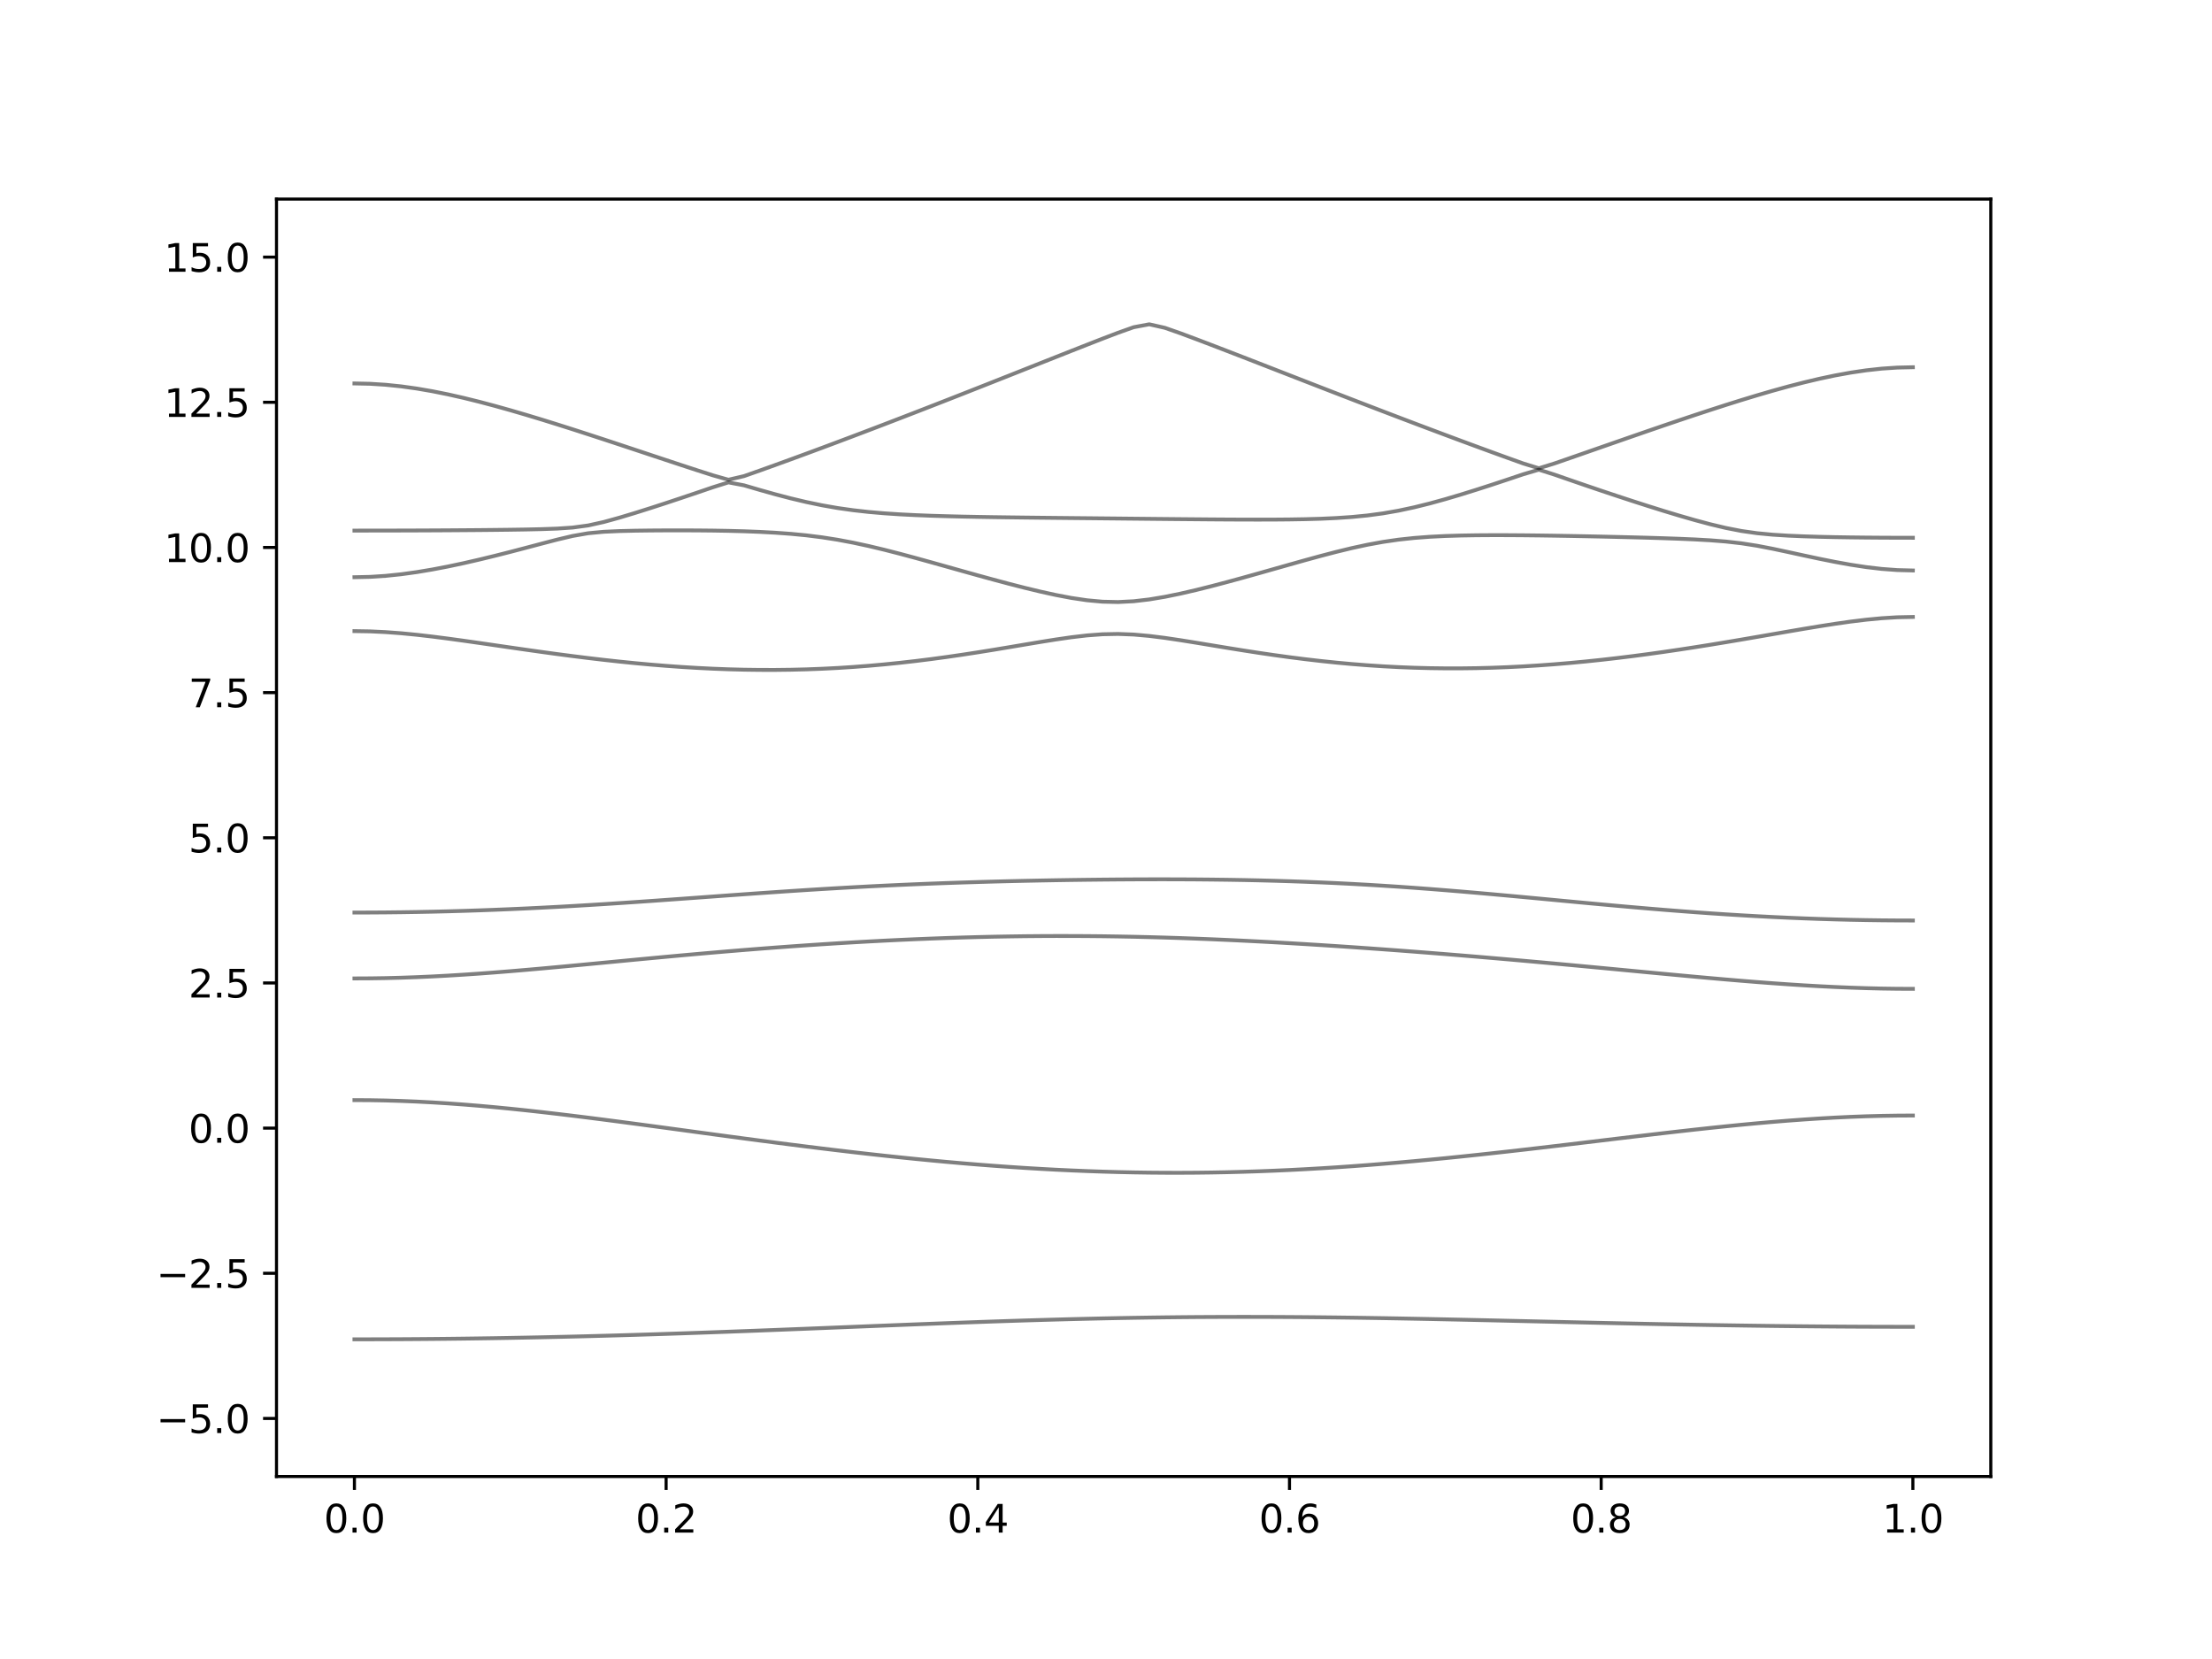 <?xml version="1.0" encoding="utf-8" standalone="no"?>
<!DOCTYPE svg PUBLIC "-//W3C//DTD SVG 1.1//EN"
  "http://www.w3.org/Graphics/SVG/1.1/DTD/svg11.dtd">
<svg xmlns:xlink="http://www.w3.org/1999/xlink" width="576pt" height="432pt" viewBox="0 0 576 432" xmlns="http://www.w3.org/2000/svg" version="1.1">
 <defs>
  <style type="text/css">*{stroke-linejoin: round; stroke-linecap: butt}</style>
 </defs>
 <g id="figure_1">
  <g id="patch_1">
   <path d="M 0 432 
L 576 432 
L 576 0 
L 0 0 
z
" style="fill: #ffffff"/>
  </g>
  <g id="axes_1">
   <g id="patch_2">
    <path d="M 72 384.48 
L 518.4 384.48 
L 518.4 51.84 
L 72 51.84 
z
" style="fill: #ffffff"/>
   </g>
   <g id="matplotlib.axis_1">
    <g id="xtick_1">
     <g id="line2d_1">
      <defs>
       <path id="mb16809cc94" d="M 0 0 
L 0 3.5 
" style="stroke: #000000; stroke-width: 0.8"/>
      </defs>
      <g>
       <use xlink:href="#mb16809cc94" x="92.291" y="384.48" style="stroke: #000000; stroke-width: 0.8"/>
      </g>
     </g>
     <g id="text_1">
      <!-- 0.0 -->
      <g transform="translate(84.339 399.078) scale(0.1 -0.1)">
       <defs>
        <path id="DejaVuSans-30" d="M 2034 4250 
Q 1547 4250 1301 3770 
Q 1056 3291 1056 2328 
Q 1056 1369 1301 889 
Q 1547 409 2034 409 
Q 2525 409 2770 889 
Q 3016 1369 3016 2328 
Q 3016 3291 2770 3770 
Q 2525 4250 2034 4250 
z
M 2034 4750 
Q 2819 4750 3233 4129 
Q 3647 3509 3647 2328 
Q 3647 1150 3233 529 
Q 2819 -91 2034 -91 
Q 1250 -91 836 529 
Q 422 1150 422 2328 
Q 422 3509 836 4129 
Q 1250 4750 2034 4750 
z
" transform="scale(0.016)"/>
        <path id="DejaVuSans-2e" d="M 684 794 
L 1344 794 
L 1344 0 
L 684 0 
L 684 794 
z
" transform="scale(0.016)"/>
       </defs>
       <use xlink:href="#DejaVuSans-30"/>
       <use xlink:href="#DejaVuSans-2e" x="63.623"/>
       <use xlink:href="#DejaVuSans-30" x="95.41"/>
      </g>
     </g>
    </g>
    <g id="xtick_2">
     <g id="line2d_2">
      <g>
       <use xlink:href="#mb16809cc94" x="173.455" y="384.48" style="stroke: #000000; stroke-width: 0.8"/>
      </g>
     </g>
     <g id="text_2">
      <!-- 0.2 -->
      <g transform="translate(165.503 399.078) scale(0.1 -0.1)">
       <defs>
        <path id="DejaVuSans-32" d="M 1228 531 
L 3431 531 
L 3431 0 
L 469 0 
L 469 531 
Q 828 903 1448 1529 
Q 2069 2156 2228 2338 
Q 2531 2678 2651 2914 
Q 2772 3150 2772 3378 
Q 2772 3750 2511 3984 
Q 2250 4219 1831 4219 
Q 1534 4219 1204 4116 
Q 875 4013 500 3803 
L 500 4441 
Q 881 4594 1212 4672 
Q 1544 4750 1819 4750 
Q 2544 4750 2975 4387 
Q 3406 4025 3406 3419 
Q 3406 3131 3298 2873 
Q 3191 2616 2906 2266 
Q 2828 2175 2409 1742 
Q 1991 1309 1228 531 
z
" transform="scale(0.016)"/>
       </defs>
       <use xlink:href="#DejaVuSans-30"/>
       <use xlink:href="#DejaVuSans-2e" x="63.623"/>
       <use xlink:href="#DejaVuSans-32" x="95.41"/>
      </g>
     </g>
    </g>
    <g id="xtick_3">
     <g id="line2d_3">
      <g>
       <use xlink:href="#mb16809cc94" x="254.618" y="384.48" style="stroke: #000000; stroke-width: 0.8"/>
      </g>
     </g>
     <g id="text_3">
      <!-- 0.4 -->
      <g transform="translate(246.667 399.078) scale(0.1 -0.1)">
       <defs>
        <path id="DejaVuSans-34" d="M 2419 4116 
L 825 1625 
L 2419 1625 
L 2419 4116 
z
M 2253 4666 
L 3047 4666 
L 3047 1625 
L 3713 1625 
L 3713 1100 
L 3047 1100 
L 3047 0 
L 2419 0 
L 2419 1100 
L 313 1100 
L 313 1709 
L 2253 4666 
z
" transform="scale(0.016)"/>
       </defs>
       <use xlink:href="#DejaVuSans-30"/>
       <use xlink:href="#DejaVuSans-2e" x="63.623"/>
       <use xlink:href="#DejaVuSans-34" x="95.41"/>
      </g>
     </g>
    </g>
    <g id="xtick_4">
     <g id="line2d_4">
      <g>
       <use xlink:href="#mb16809cc94" x="335.782" y="384.48" style="stroke: #000000; stroke-width: 0.8"/>
      </g>
     </g>
     <g id="text_4">
      <!-- 0.6 -->
      <g transform="translate(327.83 399.078) scale(0.1 -0.1)">
       <defs>
        <path id="DejaVuSans-36" d="M 2113 2584 
Q 1688 2584 1439 2293 
Q 1191 2003 1191 1497 
Q 1191 994 1439 701 
Q 1688 409 2113 409 
Q 2538 409 2786 701 
Q 3034 994 3034 1497 
Q 3034 2003 2786 2293 
Q 2538 2584 2113 2584 
z
M 3366 4563 
L 3366 3988 
Q 3128 4100 2886 4159 
Q 2644 4219 2406 4219 
Q 1781 4219 1451 3797 
Q 1122 3375 1075 2522 
Q 1259 2794 1537 2939 
Q 1816 3084 2150 3084 
Q 2853 3084 3261 2657 
Q 3669 2231 3669 1497 
Q 3669 778 3244 343 
Q 2819 -91 2113 -91 
Q 1303 -91 875 529 
Q 447 1150 447 2328 
Q 447 3434 972 4092 
Q 1497 4750 2381 4750 
Q 2619 4750 2861 4703 
Q 3103 4656 3366 4563 
z
" transform="scale(0.016)"/>
       </defs>
       <use xlink:href="#DejaVuSans-30"/>
       <use xlink:href="#DejaVuSans-2e" x="63.623"/>
       <use xlink:href="#DejaVuSans-36" x="95.41"/>
      </g>
     </g>
    </g>
    <g id="xtick_5">
     <g id="line2d_5">
      <g>
       <use xlink:href="#mb16809cc94" x="416.945" y="384.48" style="stroke: #000000; stroke-width: 0.8"/>
      </g>
     </g>
     <g id="text_5">
      <!-- 0.8 -->
      <g transform="translate(408.994 399.078) scale(0.1 -0.1)">
       <defs>
        <path id="DejaVuSans-38" d="M 2034 2216 
Q 1584 2216 1326 1975 
Q 1069 1734 1069 1313 
Q 1069 891 1326 650 
Q 1584 409 2034 409 
Q 2484 409 2743 651 
Q 3003 894 3003 1313 
Q 3003 1734 2745 1975 
Q 2488 2216 2034 2216 
z
M 1403 2484 
Q 997 2584 770 2862 
Q 544 3141 544 3541 
Q 544 4100 942 4425 
Q 1341 4750 2034 4750 
Q 2731 4750 3128 4425 
Q 3525 4100 3525 3541 
Q 3525 3141 3298 2862 
Q 3072 2584 2669 2484 
Q 3125 2378 3379 2068 
Q 3634 1759 3634 1313 
Q 3634 634 3220 271 
Q 2806 -91 2034 -91 
Q 1263 -91 848 271 
Q 434 634 434 1313 
Q 434 1759 690 2068 
Q 947 2378 1403 2484 
z
M 1172 3481 
Q 1172 3119 1398 2916 
Q 1625 2713 2034 2713 
Q 2441 2713 2670 2916 
Q 2900 3119 2900 3481 
Q 2900 3844 2670 4047 
Q 2441 4250 2034 4250 
Q 1625 4250 1398 4047 
Q 1172 3844 1172 3481 
z
" transform="scale(0.016)"/>
       </defs>
       <use xlink:href="#DejaVuSans-30"/>
       <use xlink:href="#DejaVuSans-2e" x="63.623"/>
       <use xlink:href="#DejaVuSans-38" x="95.41"/>
      </g>
     </g>
    </g>
    <g id="xtick_6">
     <g id="line2d_6">
      <g>
       <use xlink:href="#mb16809cc94" x="498.109" y="384.48" style="stroke: #000000; stroke-width: 0.8"/>
      </g>
     </g>
     <g id="text_6">
      <!-- 1.0 -->
      <g transform="translate(490.158 399.078) scale(0.1 -0.1)">
       <defs>
        <path id="DejaVuSans-31" d="M 794 531 
L 1825 531 
L 1825 4091 
L 703 3866 
L 703 4441 
L 1819 4666 
L 2450 4666 
L 2450 531 
L 3481 531 
L 3481 0 
L 794 0 
L 794 531 
z
" transform="scale(0.016)"/>
       </defs>
       <use xlink:href="#DejaVuSans-31"/>
       <use xlink:href="#DejaVuSans-2e" x="63.623"/>
       <use xlink:href="#DejaVuSans-30" x="95.41"/>
      </g>
     </g>
    </g>
   </g>
   <g id="matplotlib.axis_2">
    <g id="ytick_1">
     <g id="line2d_7">
      <defs>
       <path id="m58a9054ad0" d="M 0 0 
L -3.5 0 
" style="stroke: #000000; stroke-width: 0.8"/>
      </defs>
      <g>
       <use xlink:href="#m58a9054ad0" x="72" y="369.36" style="stroke: #000000; stroke-width: 0.8"/>
      </g>
     </g>
     <g id="text_7">
      <!-- −5.0 -->
      <g transform="translate(40.717 373.159) scale(0.1 -0.1)">
       <defs>
        <path id="DejaVuSans-2212" d="M 678 2272 
L 4684 2272 
L 4684 1741 
L 678 1741 
L 678 2272 
z
" transform="scale(0.016)"/>
        <path id="DejaVuSans-35" d="M 691 4666 
L 3169 4666 
L 3169 4134 
L 1269 4134 
L 1269 2991 
Q 1406 3038 1543 3061 
Q 1681 3084 1819 3084 
Q 2600 3084 3056 2656 
Q 3513 2228 3513 1497 
Q 3513 744 3044 326 
Q 2575 -91 1722 -91 
Q 1428 -91 1123 -41 
Q 819 9 494 109 
L 494 744 
Q 775 591 1075 516 
Q 1375 441 1709 441 
Q 2250 441 2565 725 
Q 2881 1009 2881 1497 
Q 2881 1984 2565 2268 
Q 2250 2553 1709 2553 
Q 1456 2553 1204 2497 
Q 953 2441 691 2322 
L 691 4666 
z
" transform="scale(0.016)"/>
       </defs>
       <use xlink:href="#DejaVuSans-2212"/>
       <use xlink:href="#DejaVuSans-35" x="83.789"/>
       <use xlink:href="#DejaVuSans-2e" x="147.412"/>
       <use xlink:href="#DejaVuSans-30" x="179.199"/>
      </g>
     </g>
    </g>
    <g id="ytick_2">
     <g id="line2d_8">
      <g>
       <use xlink:href="#m58a9054ad0" x="72" y="331.56" style="stroke: #000000; stroke-width: 0.8"/>
      </g>
     </g>
     <g id="text_8">
      <!-- −2.5 -->
      <g transform="translate(40.717 335.359) scale(0.1 -0.1)">
       <use xlink:href="#DejaVuSans-2212"/>
       <use xlink:href="#DejaVuSans-32" x="83.789"/>
       <use xlink:href="#DejaVuSans-2e" x="147.412"/>
       <use xlink:href="#DejaVuSans-35" x="179.199"/>
      </g>
     </g>
    </g>
    <g id="ytick_3">
     <g id="line2d_9">
      <g>
       <use xlink:href="#m58a9054ad0" x="72" y="293.76" style="stroke: #000000; stroke-width: 0.8"/>
      </g>
     </g>
     <g id="text_9">
      <!-- 0.0 -->
      <g transform="translate(49.097 297.559) scale(0.1 -0.1)">
       <use xlink:href="#DejaVuSans-30"/>
       <use xlink:href="#DejaVuSans-2e" x="63.623"/>
       <use xlink:href="#DejaVuSans-30" x="95.41"/>
      </g>
     </g>
    </g>
    <g id="ytick_4">
     <g id="line2d_10">
      <g>
       <use xlink:href="#m58a9054ad0" x="72" y="255.96" style="stroke: #000000; stroke-width: 0.8"/>
      </g>
     </g>
     <g id="text_10">
      <!-- 2.5 -->
      <g transform="translate(49.097 259.759) scale(0.1 -0.1)">
       <use xlink:href="#DejaVuSans-32"/>
       <use xlink:href="#DejaVuSans-2e" x="63.623"/>
       <use xlink:href="#DejaVuSans-35" x="95.41"/>
      </g>
     </g>
    </g>
    <g id="ytick_5">
     <g id="line2d_11">
      <g>
       <use xlink:href="#m58a9054ad0" x="72" y="218.16" style="stroke: #000000; stroke-width: 0.8"/>
      </g>
     </g>
     <g id="text_11">
      <!-- 5.0 -->
      <g transform="translate(49.097 221.959) scale(0.1 -0.1)">
       <use xlink:href="#DejaVuSans-35"/>
       <use xlink:href="#DejaVuSans-2e" x="63.623"/>
       <use xlink:href="#DejaVuSans-30" x="95.41"/>
      </g>
     </g>
    </g>
    <g id="ytick_6">
     <g id="line2d_12">
      <g>
       <use xlink:href="#m58a9054ad0" x="72" y="180.36" style="stroke: #000000; stroke-width: 0.8"/>
      </g>
     </g>
     <g id="text_12">
      <!-- 7.5 -->
      <g transform="translate(49.097 184.159) scale(0.1 -0.1)">
       <defs>
        <path id="DejaVuSans-37" d="M 525 4666 
L 3525 4666 
L 3525 4397 
L 1831 0 
L 1172 0 
L 2766 4134 
L 525 4134 
L 525 4666 
z
" transform="scale(0.016)"/>
       </defs>
       <use xlink:href="#DejaVuSans-37"/>
       <use xlink:href="#DejaVuSans-2e" x="63.623"/>
       <use xlink:href="#DejaVuSans-35" x="95.41"/>
      </g>
     </g>
    </g>
    <g id="ytick_7">
     <g id="line2d_13">
      <g>
       <use xlink:href="#m58a9054ad0" x="72" y="142.56" style="stroke: #000000; stroke-width: 0.8"/>
      </g>
     </g>
     <g id="text_13">
      <!-- 10.0 -->
      <g transform="translate(42.734 146.359) scale(0.1 -0.1)">
       <use xlink:href="#DejaVuSans-31"/>
       <use xlink:href="#DejaVuSans-30" x="63.623"/>
       <use xlink:href="#DejaVuSans-2e" x="127.246"/>
       <use xlink:href="#DejaVuSans-30" x="159.033"/>
      </g>
     </g>
    </g>
    <g id="ytick_8">
     <g id="line2d_14">
      <g>
       <use xlink:href="#m58a9054ad0" x="72" y="104.76" style="stroke: #000000; stroke-width: 0.8"/>
      </g>
     </g>
     <g id="text_14">
      <!-- 12.5 -->
      <g transform="translate(42.734 108.559) scale(0.1 -0.1)">
       <use xlink:href="#DejaVuSans-31"/>
       <use xlink:href="#DejaVuSans-32" x="63.623"/>
       <use xlink:href="#DejaVuSans-2e" x="127.246"/>
       <use xlink:href="#DejaVuSans-35" x="159.033"/>
      </g>
     </g>
    </g>
    <g id="ytick_9">
     <g id="line2d_15">
      <g>
       <use xlink:href="#m58a9054ad0" x="72" y="66.96" style="stroke: #000000; stroke-width: 0.8"/>
      </g>
     </g>
     <g id="text_15">
      <!-- 15.0 -->
      <g transform="translate(42.734 70.759) scale(0.1 -0.1)">
       <use xlink:href="#DejaVuSans-31"/>
       <use xlink:href="#DejaVuSans-35" x="63.623"/>
       <use xlink:href="#DejaVuSans-2e" x="127.246"/>
       <use xlink:href="#DejaVuSans-30" x="159.033"/>
      </g>
     </g>
    </g>
   </g>
   <g id="line2d_16">
    <path d="M 92.291 348.754 
L 96.349 348.751 
L 100.407 348.739 
L 104.465 348.721 
L 108.524 348.695 
L 112.582 348.662 
L 116.64 348.621 
L 120.698 348.573 
L 124.756 348.517 
L 128.815 348.455 
L 132.873 348.386 
L 136.931 348.308 
L 140.989 348.225 
L 145.047 348.136 
L 149.105 348.041 
L 153.164 347.938 
L 157.222 347.829 
L 161.28 347.716 
L 165.338 347.596 
L 169.396 347.471 
L 173.455 347.341 
L 177.513 347.206 
L 181.571 347.066 
L 185.629 346.922 
L 189.687 346.775 
L 193.745 346.624 
L 197.804 346.47 
L 201.862 346.314 
L 205.92 346.154 
L 209.978 345.994 
L 214.036 345.832 
L 218.095 345.668 
L 222.153 345.505 
L 226.211 345.342 
L 230.269 345.18 
L 234.327 345.02 
L 238.385 344.86 
L 242.444 344.704 
L 246.502 344.55 
L 250.56 344.4 
L 254.618 344.255 
L 258.676 344.113 
L 262.735 343.978 
L 266.793 343.848 
L 270.851 343.726 
L 274.909 343.611 
L 278.967 343.502 
L 283.025 343.402 
L 287.084 343.31 
L 291.142 343.228 
L 295.2 343.154 
L 299.258 343.091 
L 303.316 343.036 
L 307.375 342.991 
L 311.433 342.956 
L 315.491 342.932 
L 319.549 342.917 
L 323.607 342.911 
L 327.665 342.915 
L 331.724 342.929 
L 335.782 342.95 
L 339.84 342.98 
L 343.898 343.019 
L 347.956 343.065 
L 352.015 343.118 
L 356.073 343.178 
L 360.131 343.243 
L 364.189 343.314 
L 368.247 343.39 
L 372.305 343.47 
L 376.364 343.555 
L 380.422 343.641 
L 384.48 343.732 
L 388.538 343.822 
L 392.596 343.916 
L 396.655 344.01 
L 400.713 344.104 
L 404.771 344.197 
L 408.829 344.291 
L 412.887 344.383 
L 416.945 344.474 
L 421.004 344.563 
L 425.062 344.649 
L 429.12 344.734 
L 433.178 344.814 
L 437.236 344.891 
L 441.295 344.965 
L 445.353 345.036 
L 449.411 345.101 
L 453.469 345.163 
L 457.527 345.219 
L 461.585 345.272 
L 465.644 345.319 
L 469.702 345.36 
L 473.76 345.396 
L 477.818 345.428 
L 481.876 345.454 
L 485.935 345.473 
L 489.993 345.487 
L 494.051 345.496 
L 498.109 345.499 
" clip-path="url(#pa12e484b70)" style="fill: none; stroke: #000000; stroke-opacity: 0.5; stroke-linecap: square"/>
   </g>
   <g id="line2d_17">
    <path d="M 92.291 286.466 
L 96.349 286.49 
L 100.407 286.563 
L 104.465 286.684 
L 108.524 286.852 
L 112.582 287.065 
L 116.64 287.319 
L 120.698 287.614 
L 124.756 287.943 
L 128.815 288.309 
L 132.873 288.704 
L 136.931 289.127 
L 140.989 289.575 
L 145.047 290.045 
L 149.105 290.532 
L 153.164 291.037 
L 157.222 291.554 
L 161.28 292.082 
L 165.338 292.62 
L 169.396 293.163 
L 173.455 293.71 
L 177.513 294.26 
L 181.571 294.812 
L 185.629 295.363 
L 189.687 295.91 
L 193.745 296.453 
L 197.804 296.991 
L 201.862 297.522 
L 205.92 298.043 
L 209.978 298.556 
L 214.036 299.058 
L 218.095 299.548 
L 222.153 300.026 
L 226.211 300.488 
L 230.269 300.936 
L 234.327 301.367 
L 238.385 301.781 
L 242.444 302.177 
L 246.502 302.554 
L 250.56 302.912 
L 254.618 303.248 
L 258.676 303.562 
L 262.735 303.853 
L 266.793 304.122 
L 270.851 304.365 
L 274.909 304.586 
L 278.967 304.779 
L 283.025 304.947 
L 287.084 305.089 
L 291.142 305.204 
L 295.2 305.292 
L 299.258 305.353 
L 303.316 305.386 
L 307.375 305.392 
L 311.433 305.369 
L 315.491 305.319 
L 319.549 305.241 
L 323.607 305.136 
L 327.665 305.005 
L 331.724 304.847 
L 335.782 304.665 
L 339.84 304.456 
L 343.898 304.222 
L 347.956 303.966 
L 352.015 303.686 
L 356.073 303.384 
L 360.131 303.06 
L 364.189 302.719 
L 368.247 302.356 
L 372.305 301.976 
L 376.364 301.58 
L 380.422 301.167 
L 384.48 300.742 
L 388.538 300.302 
L 392.596 299.852 
L 396.655 299.392 
L 400.713 298.923 
L 404.771 298.447 
L 408.829 297.965 
L 412.887 297.481 
L 416.945 296.994 
L 421.004 296.507 
L 425.062 296.022 
L 429.12 295.543 
L 433.178 295.068 
L 437.236 294.604 
L 441.295 294.15 
L 445.353 293.71 
L 449.411 293.287 
L 453.469 292.882 
L 457.527 292.501 
L 461.585 292.142 
L 465.644 291.813 
L 469.702 291.515 
L 473.76 291.249 
L 477.818 291.019 
L 481.876 290.827 
L 485.935 290.676 
L 489.993 290.567 
L 494.051 290.502 
L 498.109 290.479 
" clip-path="url(#pa12e484b70)" style="fill: none; stroke: #000000; stroke-opacity: 0.5; stroke-linecap: square"/>
   </g>
   <g id="line2d_18">
    <path d="M 92.291 254.781 
L 96.349 254.759 
L 100.407 254.696 
L 104.465 254.592 
L 108.524 254.448 
L 112.582 254.267 
L 116.64 254.05 
L 120.698 253.802 
L 124.756 253.526 
L 128.815 253.223 
L 132.873 252.9 
L 136.931 252.556 
L 140.989 252.2 
L 145.047 251.829 
L 149.105 251.451 
L 153.164 251.067 
L 157.222 250.68 
L 161.28 250.292 
L 165.338 249.904 
L 169.396 249.522 
L 173.455 249.144 
L 177.513 248.772 
L 181.571 248.408 
L 185.629 248.054 
L 189.687 247.709 
L 193.745 247.375 
L 197.804 247.051 
L 201.862 246.741 
L 205.92 246.443 
L 209.978 246.158 
L 214.036 245.887 
L 218.095 245.629 
L 222.153 245.387 
L 226.211 245.158 
L 230.269 244.945 
L 234.327 244.747 
L 238.385 244.566 
L 242.444 244.401 
L 246.502 244.253 
L 250.56 244.123 
L 254.618 244.011 
L 258.676 243.917 
L 262.735 243.843 
L 266.793 243.785 
L 270.851 243.749 
L 274.909 243.731 
L 278.967 243.734 
L 283.025 243.754 
L 287.084 243.794 
L 291.142 243.853 
L 295.2 243.931 
L 299.258 244.026 
L 303.316 244.139 
L 307.375 244.269 
L 311.433 244.416 
L 315.491 244.578 
L 319.549 244.755 
L 323.607 244.947 
L 327.665 245.151 
L 331.724 245.368 
L 335.782 245.598 
L 339.84 245.84 
L 343.898 246.093 
L 347.956 246.356 
L 352.015 246.628 
L 356.073 246.911 
L 360.131 247.201 
L 364.189 247.5 
L 368.247 247.809 
L 372.305 248.125 
L 376.364 248.448 
L 380.422 248.78 
L 384.48 249.117 
L 388.538 249.463 
L 392.596 249.814 
L 396.655 250.172 
L 400.713 250.536 
L 404.771 250.905 
L 408.829 251.279 
L 412.887 251.658 
L 416.945 252.039 
L 421.004 252.423 
L 425.062 252.809 
L 429.12 253.195 
L 433.178 253.577 
L 437.236 253.957 
L 441.295 254.332 
L 445.353 254.697 
L 449.411 255.053 
L 453.469 255.396 
L 457.527 255.723 
L 461.585 256.03 
L 465.644 256.315 
L 469.702 256.577 
L 473.76 256.81 
L 477.818 257.012 
L 481.876 257.182 
L 485.935 257.316 
L 489.993 257.415 
L 494.051 257.474 
L 498.109 257.493 
" clip-path="url(#pa12e484b70)" style="fill: none; stroke: #000000; stroke-opacity: 0.5; stroke-linecap: square"/>
   </g>
   <g id="line2d_19">
    <path d="M 92.291 237.627 
L 96.349 237.618 
L 100.407 237.591 
L 104.465 237.545 
L 108.524 237.483 
L 112.582 237.403 
L 116.64 237.305 
L 120.698 237.19 
L 124.756 237.057 
L 128.815 236.907 
L 132.873 236.742 
L 136.931 236.56 
L 140.989 236.361 
L 145.047 236.15 
L 149.105 235.923 
L 153.164 235.683 
L 157.222 235.432 
L 161.28 235.168 
L 165.338 234.896 
L 169.396 234.617 
L 173.455 234.329 
L 177.513 234.039 
L 181.571 233.746 
L 185.629 233.451 
L 189.687 233.156 
L 193.745 232.866 
L 197.804 232.578 
L 201.862 232.299 
L 205.92 232.025 
L 209.978 231.762 
L 214.036 231.509 
L 218.095 231.268 
L 222.153 231.039 
L 226.211 230.821 
L 230.269 230.619 
L 234.327 230.43 
L 238.385 230.253 
L 242.444 230.09 
L 246.502 229.94 
L 250.56 229.802 
L 254.618 229.677 
L 258.676 229.562 
L 262.735 229.459 
L 266.793 229.367 
L 270.851 229.284 
L 274.909 229.211 
L 278.967 229.146 
L 283.025 229.092 
L 287.084 229.048 
L 291.142 229.012 
L 295.2 228.987 
L 299.258 228.972 
L 303.316 228.969 
L 307.375 228.98 
L 311.433 229.001 
L 315.491 229.039 
L 319.549 229.09 
L 323.607 229.158 
L 327.665 229.243 
L 331.724 229.347 
L 335.782 229.47 
L 339.84 229.612 
L 343.898 229.775 
L 347.956 229.958 
L 352.015 230.164 
L 356.073 230.389 
L 360.131 230.636 
L 364.189 230.9 
L 368.247 231.186 
L 372.305 231.488 
L 376.364 231.809 
L 380.422 232.143 
L 384.48 232.491 
L 388.538 232.851 
L 392.596 233.22 
L 396.655 233.594 
L 400.713 233.974 
L 404.771 234.357 
L 408.829 234.739 
L 412.887 235.119 
L 416.945 235.494 
L 421.004 235.862 
L 425.062 236.221 
L 429.12 236.57 
L 433.178 236.906 
L 437.236 237.226 
L 441.295 237.533 
L 445.353 237.821 
L 449.411 238.091 
L 453.469 238.342 
L 457.527 238.574 
L 461.585 238.785 
L 465.644 238.974 
L 469.702 239.142 
L 473.76 239.289 
L 477.818 239.413 
L 481.876 239.514 
L 485.935 239.593 
L 489.993 239.65 
L 494.051 239.683 
L 498.109 239.695 
" clip-path="url(#pa12e484b70)" style="fill: none; stroke: #000000; stroke-opacity: 0.5; stroke-linecap: square"/>
   </g>
   <g id="line2d_20">
    <path d="M 92.291 164.34 
L 96.349 164.407 
L 100.407 164.597 
L 104.465 164.9 
L 108.524 165.296 
L 112.582 165.763 
L 116.64 166.285 
L 120.698 166.841 
L 124.756 167.42 
L 128.815 168.01 
L 132.873 168.601 
L 136.931 169.185 
L 140.989 169.758 
L 145.047 170.313 
L 149.105 170.845 
L 153.164 171.352 
L 157.222 171.828 
L 161.28 172.274 
L 165.338 172.684 
L 169.396 173.056 
L 173.455 173.388 
L 177.513 173.68 
L 181.571 173.926 
L 185.629 174.128 
L 189.687 174.282 
L 193.745 174.388 
L 197.804 174.442 
L 201.862 174.447 
L 205.92 174.398 
L 209.978 174.298 
L 214.036 174.144 
L 218.095 173.939 
L 222.153 173.678 
L 226.211 173.369 
L 230.269 173.006 
L 234.327 172.593 
L 238.385 172.133 
L 242.444 171.627 
L 246.502 171.078 
L 250.56 170.488 
L 254.618 169.864 
L 258.676 169.212 
L 262.735 168.538 
L 266.793 167.853 
L 270.851 167.175 
L 274.909 166.527 
L 278.967 165.94 
L 283.025 165.465 
L 287.084 165.16 
L 291.142 165.078 
L 295.2 165.234 
L 299.258 165.595 
L 303.316 166.105 
L 307.375 166.708 
L 311.433 167.358 
L 315.491 168.028 
L 319.549 168.698 
L 323.607 169.351 
L 327.665 169.98 
L 331.724 170.576 
L 335.782 171.134 
L 339.84 171.649 
L 343.898 172.12 
L 347.956 172.543 
L 352.015 172.915 
L 356.073 173.235 
L 360.131 173.503 
L 364.189 173.718 
L 368.247 173.878 
L 372.305 173.984 
L 376.364 174.037 
L 380.422 174.037 
L 384.48 173.984 
L 388.538 173.88 
L 392.596 173.725 
L 396.655 173.523 
L 400.713 173.27 
L 404.771 172.974 
L 408.829 172.632 
L 412.887 172.248 
L 416.945 171.825 
L 421.004 171.361 
L 425.062 170.862 
L 429.12 170.328 
L 433.178 169.761 
L 437.236 169.165 
L 441.295 168.542 
L 445.353 167.897 
L 449.411 167.228 
L 453.469 166.545 
L 457.527 165.848 
L 461.585 165.145 
L 465.644 164.442 
L 469.702 163.749 
L 473.76 163.078 
L 477.818 162.443 
L 481.876 161.865 
L 485.935 161.369 
L 489.993 160.982 
L 494.051 160.734 
L 498.109 160.65 
" clip-path="url(#pa12e484b70)" style="fill: none; stroke: #000000; stroke-opacity: 0.5; stroke-linecap: square"/>
   </g>
   <g id="line2d_21">
    <path d="M 92.291 150.303 
L 96.349 150.214 
L 100.407 149.954 
L 104.465 149.533 
L 108.524 148.974 
L 112.582 148.295 
L 116.64 147.518 
L 120.698 146.658 
L 124.756 145.728 
L 128.815 144.743 
L 132.873 143.715 
L 136.931 142.654 
L 140.989 141.579 
L 145.047 140.522 
L 149.105 139.562 
L 153.164 138.854 
L 157.222 138.473 
L 161.28 138.289 
L 165.338 138.192 
L 169.396 138.137 
L 173.455 138.11 
L 177.513 138.106 
L 181.571 138.122 
L 185.629 138.163 
L 189.687 138.234 
L 193.745 138.342 
L 197.804 138.497 
L 201.862 138.715 
L 205.92 139.01 
L 209.978 139.403 
L 214.036 139.912 
L 218.095 140.548 
L 222.153 141.311 
L 226.211 142.187 
L 230.269 143.157 
L 234.327 144.197 
L 238.385 145.288 
L 242.444 146.41 
L 246.502 147.547 
L 250.56 148.687 
L 254.618 149.819 
L 258.676 150.933 
L 262.735 152.018 
L 266.793 153.058 
L 270.851 154.036 
L 274.909 154.93 
L 278.967 155.701 
L 283.025 156.304 
L 287.084 156.678 
L 291.142 156.77 
L 295.2 156.563 
L 299.258 156.091 
L 303.316 155.412 
L 307.375 154.582 
L 311.433 153.644 
L 315.491 152.63 
L 319.549 151.559 
L 323.607 150.451 
L 327.665 149.317 
L 331.724 148.168 
L 335.782 147.019 
L 339.84 145.879 
L 343.898 144.769 
L 347.956 143.708 
L 352.015 142.723 
L 356.073 141.848 
L 360.131 141.107 
L 364.189 140.52 
L 368.247 140.083 
L 372.305 139.776 
L 376.364 139.574 
L 380.422 139.45 
L 384.48 139.382 
L 388.538 139.356 
L 392.596 139.361 
L 396.655 139.389 
L 400.713 139.433 
L 404.771 139.492 
L 408.829 139.562 
L 412.887 139.639 
L 416.945 139.723 
L 421.004 139.817 
L 425.062 139.917 
L 429.12 140.026 
L 433.178 140.15 
L 437.236 140.292 
L 441.295 140.466 
L 445.353 140.694 
L 449.411 141.015 
L 453.469 141.476 
L 457.527 142.109 
L 461.585 142.891 
L 465.644 143.753 
L 469.702 144.639 
L 473.76 145.504 
L 477.818 146.317 
L 481.876 147.049 
L 485.935 147.669 
L 489.993 148.145 
L 494.051 148.446 
L 498.109 148.551 
" clip-path="url(#pa12e484b70)" style="fill: none; stroke: #000000; stroke-opacity: 0.5; stroke-linecap: square"/>
   </g>
   <g id="line2d_22">
    <path d="M 92.291 138.165 
L 96.349 138.162 
L 100.407 138.156 
L 104.465 138.146 
L 108.524 138.133 
L 112.582 138.115 
L 116.64 138.092 
L 120.698 138.063 
L 124.756 138.032 
L 128.815 137.991 
L 132.873 137.942 
L 136.931 137.879 
L 140.989 137.788 
L 145.047 137.646 
L 149.105 137.375 
L 153.164 136.826 
L 157.222 135.924 
L 161.28 134.805 
L 165.338 133.582 
L 169.396 132.301 
L 173.455 130.983 
L 177.513 129.635 
L 181.571 128.267 
L 185.629 126.885 
L 189.687 125.61 
L 193.745 126.382 
L 197.804 127.57 
L 201.862 128.71 
L 205.92 129.772 
L 209.978 130.733 
L 214.036 131.575 
L 218.095 132.286 
L 222.153 132.862 
L 226.211 133.316 
L 230.269 133.666 
L 234.327 133.934 
L 238.385 134.138 
L 242.444 134.297 
L 246.502 134.419 
L 250.56 134.518 
L 254.618 134.596 
L 258.676 134.663 
L 262.735 134.719 
L 266.793 134.77 
L 270.851 134.816 
L 274.909 134.858 
L 278.967 134.9 
L 283.025 134.94 
L 287.084 134.98 
L 291.142 135.021 
L 295.2 135.062 
L 299.258 135.103 
L 303.316 135.144 
L 307.375 135.183 
L 311.433 135.219 
L 315.491 135.254 
L 319.549 135.281 
L 323.607 135.301 
L 327.665 135.307 
L 331.724 135.298 
L 335.782 135.263 
L 339.84 135.195 
L 343.898 135.08 
L 347.956 134.896 
L 352.015 134.62 
L 356.073 134.224 
L 360.131 133.68 
L 364.189 132.972 
L 368.247 132.105 
L 372.305 131.098 
L 376.364 129.98 
L 380.422 128.778 
L 384.48 127.514 
L 388.538 126.205 
L 392.596 124.861 
L 396.655 123.497 
L 400.713 122.301 
L 404.771 123.589 
L 408.829 124.998 
L 412.887 126.394 
L 416.945 127.771 
L 421.004 129.126 
L 425.062 130.458 
L 429.12 131.76 
L 433.178 133.03 
L 437.236 134.256 
L 441.295 135.425 
L 445.353 136.512 
L 449.411 137.478 
L 453.469 138.266 
L 457.527 138.844 
L 461.585 139.232 
L 465.644 139.486 
L 469.702 139.658 
L 473.76 139.781 
L 477.818 139.87 
L 481.876 139.934 
L 485.935 139.981 
L 489.993 140.012 
L 494.051 140.03 
L 498.109 140.036 
" clip-path="url(#pa12e484b70)" style="fill: none; stroke: #000000; stroke-opacity: 0.5; stroke-linecap: square"/>
   </g>
   <g id="line2d_23">
    <path d="M 92.291 99.849 
L 96.349 99.935 
L 100.407 100.192 
L 104.465 100.61 
L 108.524 101.175 
L 112.582 101.875 
L 116.64 102.69 
L 120.698 103.608 
L 124.756 104.61 
L 128.815 105.684 
L 132.873 106.819 
L 136.931 108.005 
L 140.989 109.232 
L 145.047 110.494 
L 149.105 111.782 
L 153.164 113.093 
L 157.222 114.42 
L 161.28 115.758 
L 165.338 117.105 
L 169.396 118.454 
L 173.455 119.801 
L 177.513 121.143 
L 181.571 122.47 
L 185.629 123.772 
L 189.687 124.924 
L 193.745 123.976 
L 197.804 122.547 
L 201.862 121.09 
L 205.92 119.615 
L 209.978 118.125 
L 214.036 116.622 
L 218.095 115.105 
L 222.153 113.576 
L 226.211 112.037 
L 230.269 110.489 
L 234.327 108.929 
L 238.385 107.361 
L 242.444 105.784 
L 246.502 104.201 
L 250.56 102.61 
L 254.618 101.013 
L 258.676 99.412 
L 262.735 97.806 
L 266.793 96.199 
L 270.851 94.59 
L 274.909 92.982 
L 278.967 91.377 
L 283.025 89.781 
L 287.084 88.198 
L 291.142 86.648 
L 295.2 85.207 
L 299.258 84.445 
L 303.316 85.36 
L 307.375 86.781 
L 311.433 88.293 
L 315.491 89.837 
L 319.549 91.397 
L 323.607 92.966 
L 327.665 94.542 
L 331.724 96.122 
L 335.782 97.7 
L 339.84 99.279 
L 343.898 100.856 
L 347.956 102.428 
L 352.015 103.998 
L 356.073 105.56 
L 360.131 107.117 
L 364.189 108.665 
L 368.247 110.206 
L 372.305 111.738 
L 376.364 113.259 
L 380.422 114.771 
L 384.48 116.269 
L 388.538 117.757 
L 392.596 119.231 
L 396.655 120.687 
L 400.713 121.942 
L 404.771 120.684 
L 408.829 119.278 
L 412.887 117.866 
L 416.945 116.449 
L 421.004 115.036 
L 425.062 113.625 
L 429.12 112.222 
L 433.178 110.829 
L 437.236 109.452 
L 441.295 108.092 
L 445.353 106.757 
L 449.411 105.448 
L 453.469 104.175 
L 457.527 102.943 
L 461.585 101.762 
L 465.644 100.64 
L 469.702 99.592 
L 473.76 98.63 
L 477.818 97.772 
L 481.876 97.034 
L 485.935 96.435 
L 489.993 95.99 
L 494.051 95.718 
L 498.109 95.626 
" clip-path="url(#pa12e484b70)" style="fill: none; stroke: #000000; stroke-opacity: 0.5; stroke-linecap: square"/>
   </g>
   <g id="patch_3">
    <path d="M 72 384.48 
L 72 51.84 
" style="fill: none; stroke: #000000; stroke-width: 0.8; stroke-linejoin: miter; stroke-linecap: square"/>
   </g>
   <g id="patch_4">
    <path d="M 518.4 384.48 
L 518.4 51.84 
" style="fill: none; stroke: #000000; stroke-width: 0.8; stroke-linejoin: miter; stroke-linecap: square"/>
   </g>
   <g id="patch_5">
    <path d="M 72 384.48 
L 518.4 384.48 
" style="fill: none; stroke: #000000; stroke-width: 0.8; stroke-linejoin: miter; stroke-linecap: square"/>
   </g>
   <g id="patch_6">
    <path d="M 72 51.84 
L 518.4 51.84 
" style="fill: none; stroke: #000000; stroke-width: 0.8; stroke-linejoin: miter; stroke-linecap: square"/>
   </g>
  </g>
 </g>
 <defs>
  <clipPath id="pa12e484b70">
   <rect x="72" y="51.84" width="446.4" height="332.64"/>
  </clipPath>
 </defs>
</svg>
